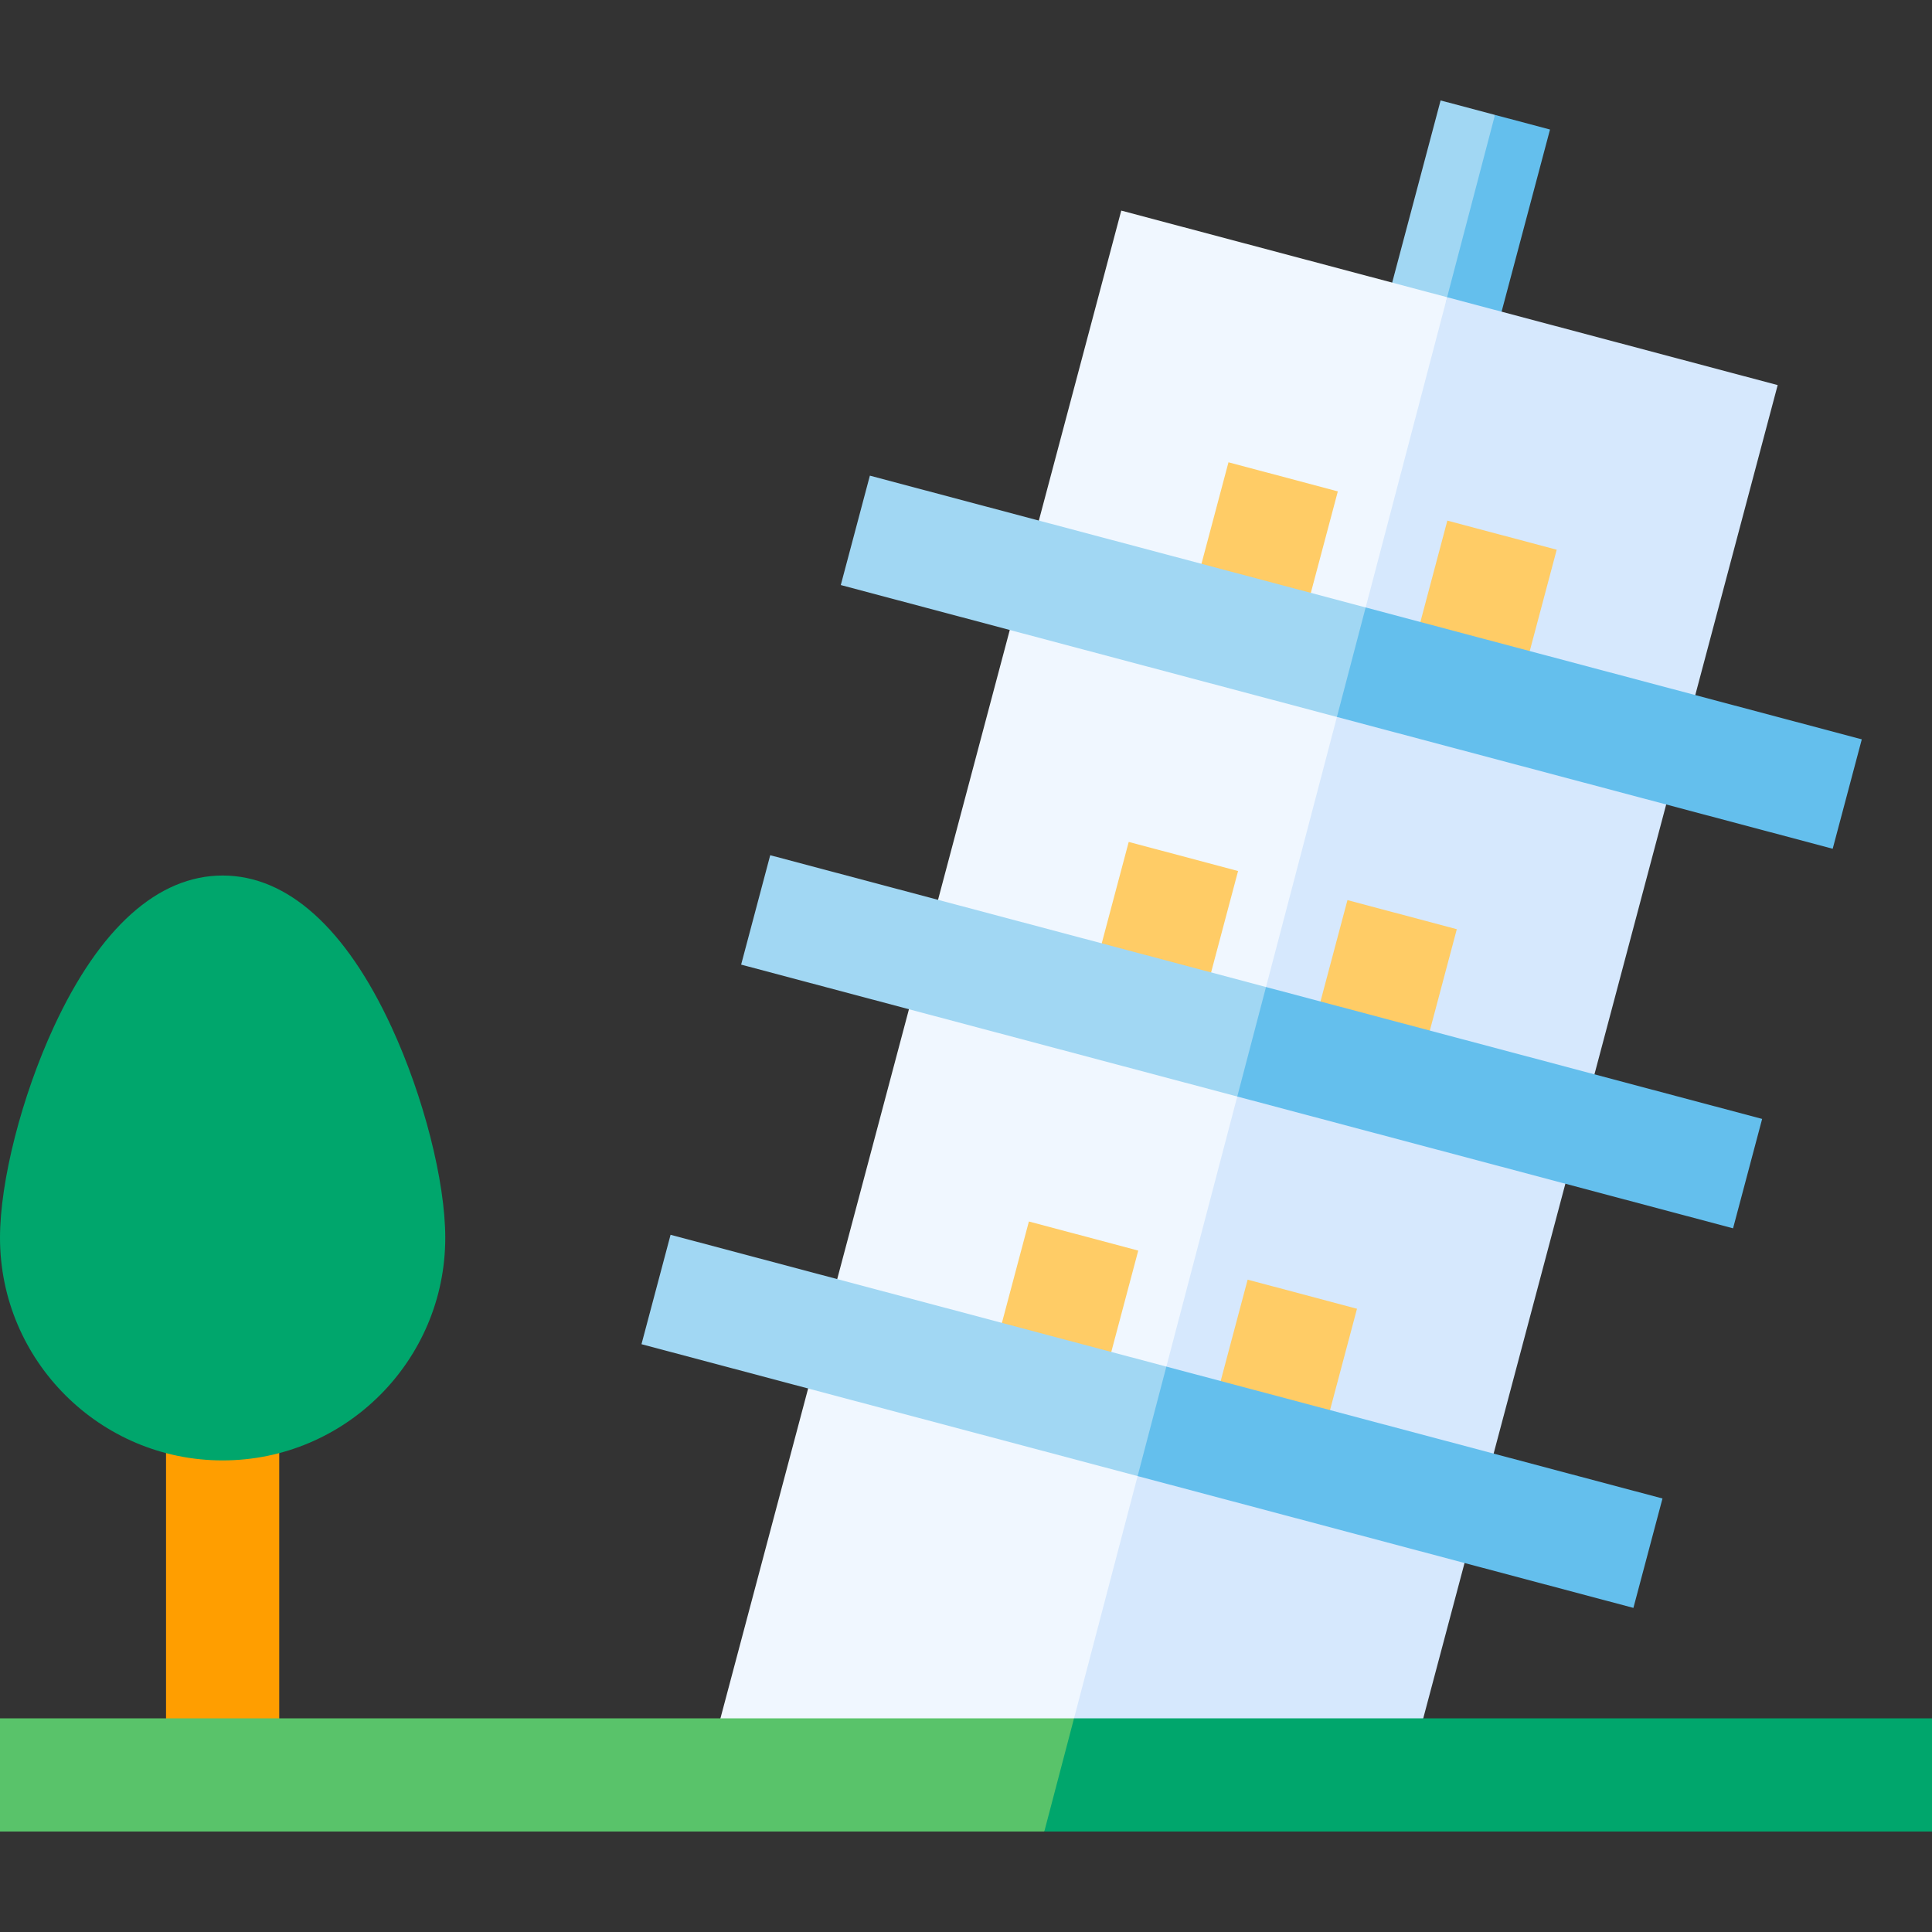 <svg id="Capa_1" enable-background="new 0 0 512 512" height="512" viewBox="0 0 512 512" width="512" xmlns="http://www.w3.org/2000/svg"><rect x="0" y="0" width="512" height="512" fill="#333333" stroke="none"/><g><path d="m44 375.023h30v93h-30z" fill="#ff9e00"/><path d="m103.727 272.113c-12.132-26.228-27.599-40.09-44.727-40.09s-32.594 13.862-44.727 40.09c-8.537 18.455-14.273 40.924-14.273 55.91 0 32.532 26.467 59 59 59s59-26.468 59-59c0-14.986-5.736-37.455-14.273-55.91z" fill="#00a66c"/><path d="m381.774 26.619-15.158 57.02 14.585 3.877 11.704-24.89 3.278-32.177z" fill="#a1d7f3"/><path d="m410.768 34.326-14.585-3.877-14.982 57.067 14.409 3.83z" fill="#64bfed"/><path d="m283.734 458.775 63.185-177.665 36.579-202.345-86.354-22.956-107.124 402.966z" fill="#f0f7ff"/><path d="m376.271 458.775 94.831-356.721-87.604-23.289-99.764 380.01z" fill="#d6e8fd"/><g fill="#fc6"><path d="m314.326 131.019h40.999v30h-40.999z" transform="matrix(.257 -.966 .966 .257 107.676 432.084)"/><path d="m372.312 146.434h40.999v30h-40.999z" transform="matrix(.257 -.966 .966 .257 135.887 499.594)"/><path d="m287.917 231.61h41v30h-41z" transform="matrix(.257 -.966 .966 .257 -9.145 481.327)"/><path d="m345.903 247.025h41v30h-41z" transform="matrix(.257 -.966 .966 .257 19.029 548.799)"/><path d="m261.509 332.201h40.999v30h-40.999z" transform="matrix(.257 -.966 .966 .257 -125.984 530.555)"/><path d="m319.495 347.616h40.999v30h-40.999z" transform="matrix(.257 -.966 .966 .257 -97.807 598.022)"/></g><path d="m230.524 126.052-7.707 28.993 131.479 34.953 20.252-10.192-12.634-18.825z" fill="#a1d7f3"/><path d="m493.394 195.933-131.48-34.952-7.618 29.017 131.39 34.928z" fill="#64bfed"/><path d="m204.116 226.642-7.708 28.993 131.48 34.953 19.031-9.478-11.413-19.539z" fill="#a1d7f3"/><path d="m466.986 296.524-131.48-34.953-7.618 29.017 131.391 34.929z" fill="#64bfed"/><path d="m177.708 327.234-7.708 28.993 131.48 34.952 27.989-8.16-20.371-20.857z" fill="#a1d7f3"/><path d="m301.48 391.179 131.39 34.929 7.707-28.993-131.479-34.953z" fill="#64bfed"/><path d="m0 455.381v30h276.749l14.251-14.358-6.375-15.642z" fill="#59c36a"/><path d="m512 455.381h-227.375l-7.876 30h235.251z" fill="#00a66c"/></g></svg>